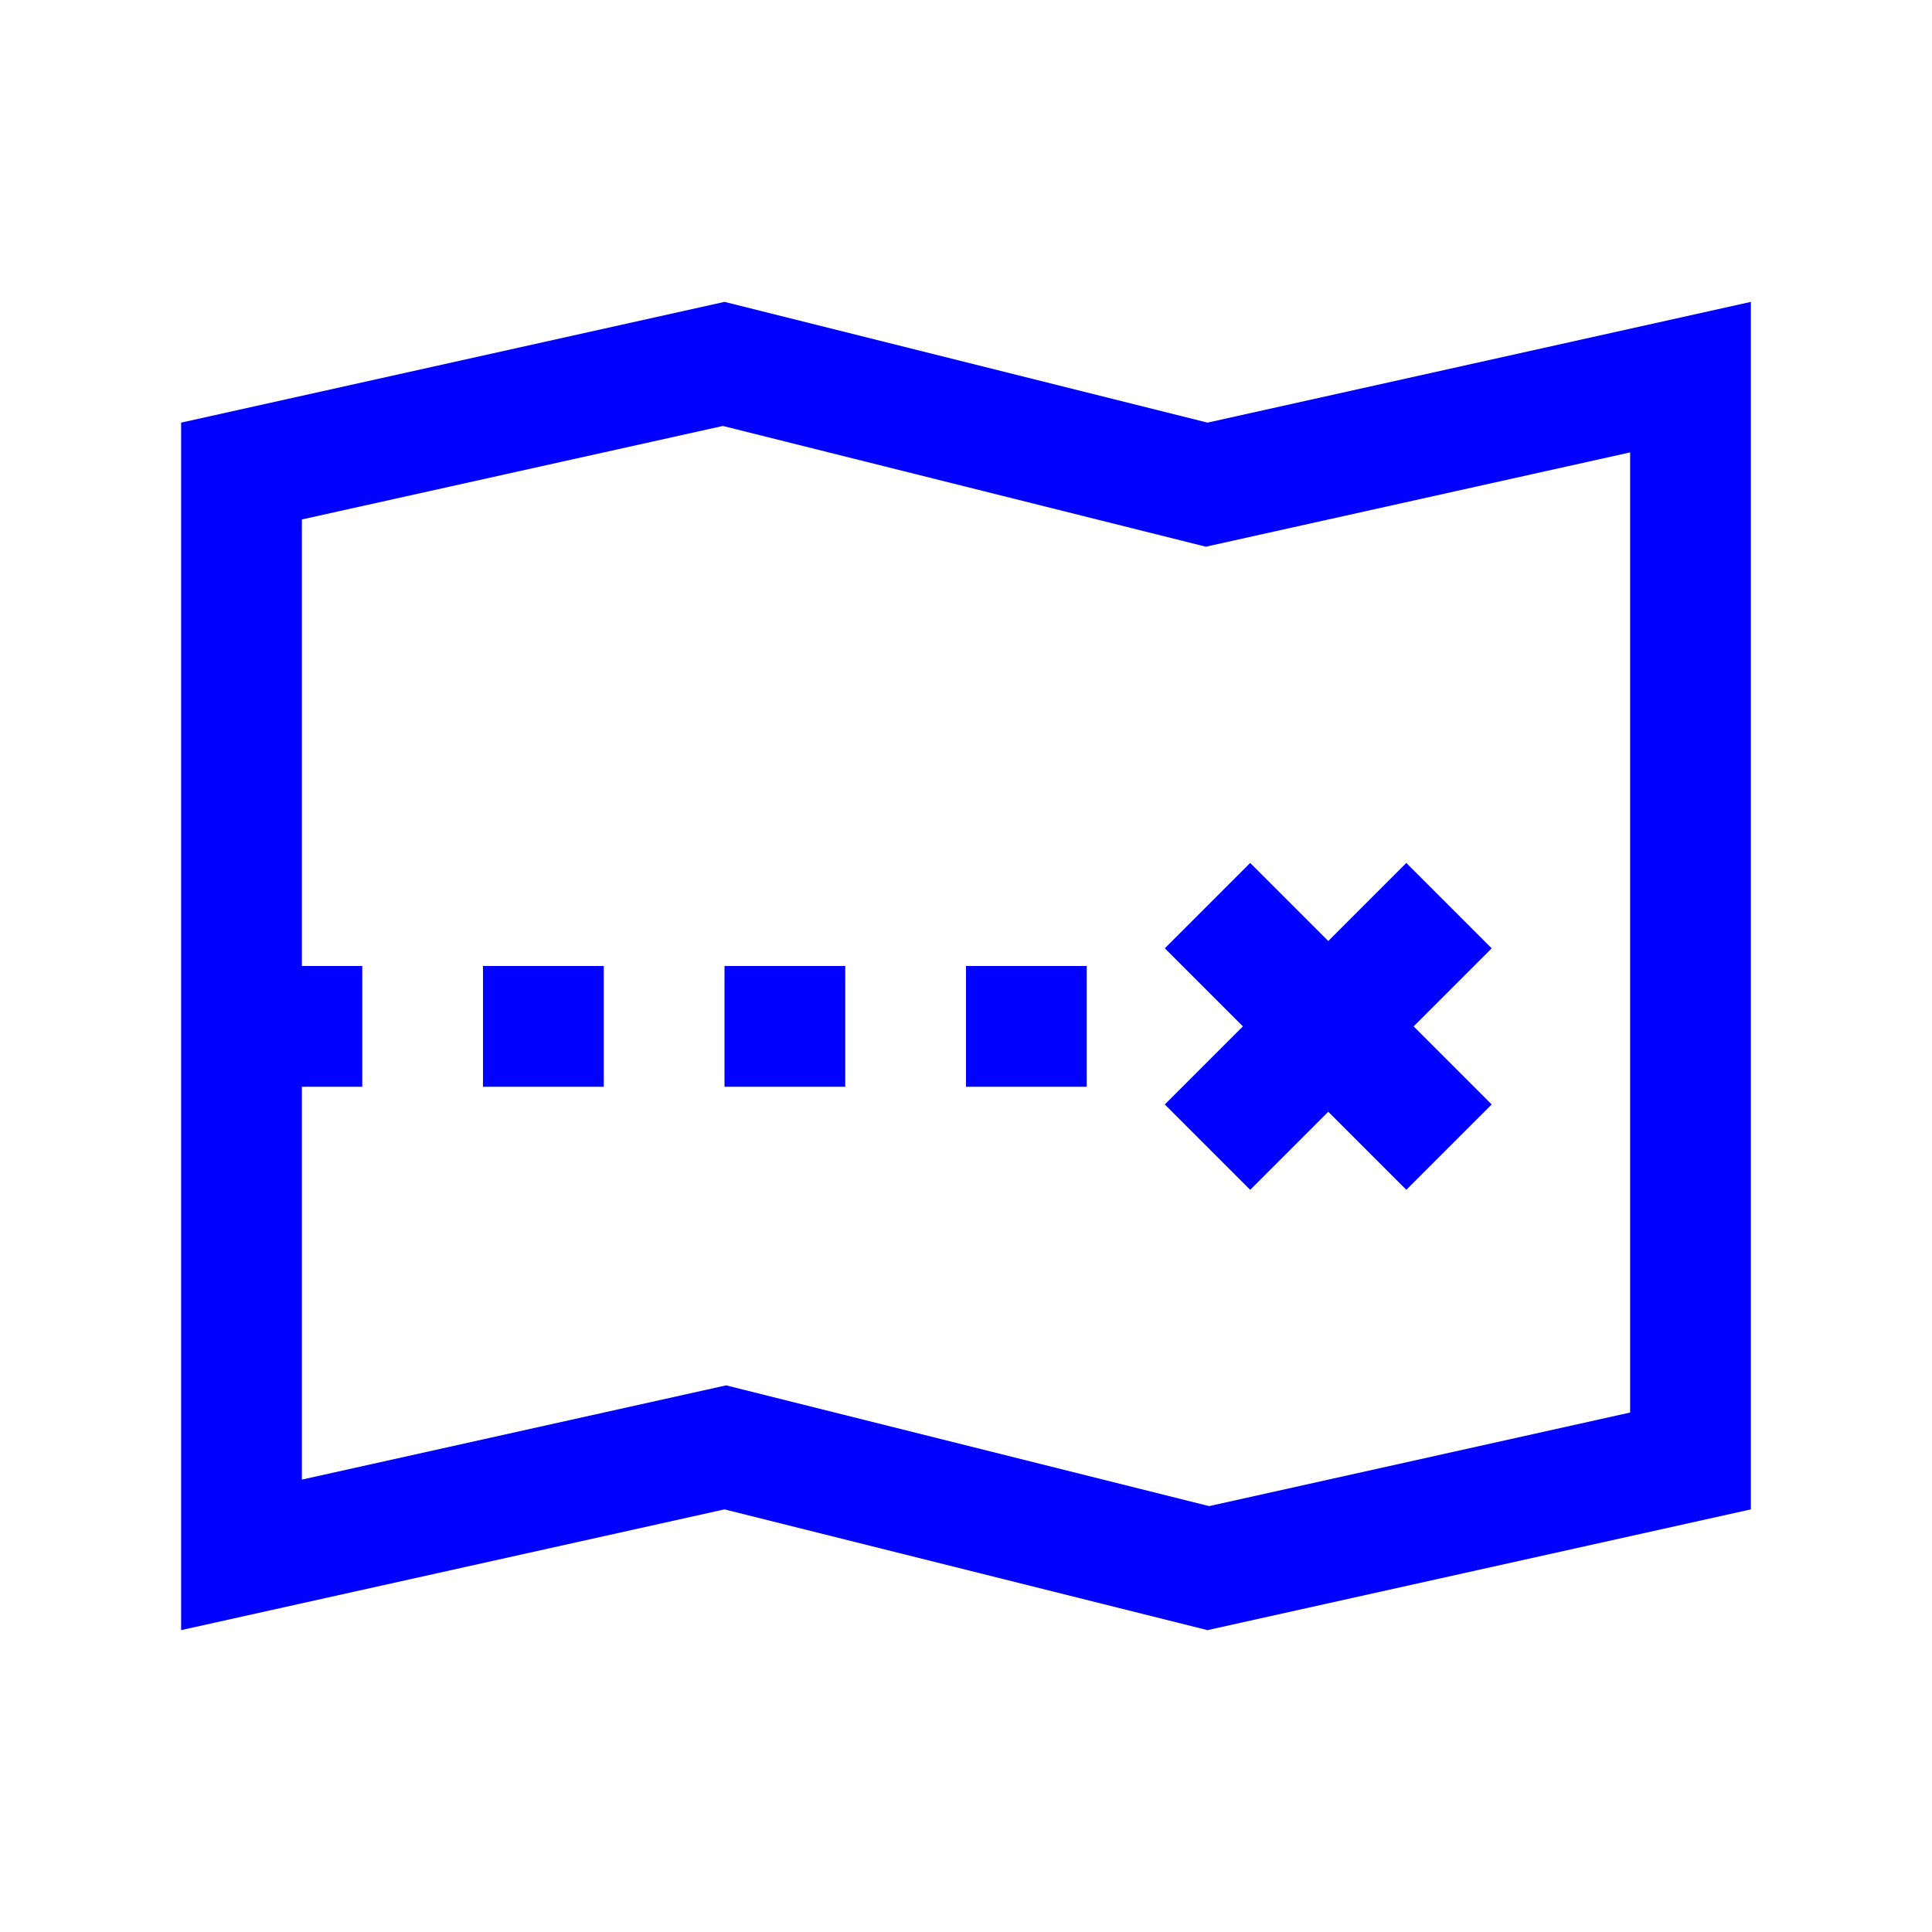 <?xml version="1.0" encoding="utf-8"?>
<!-- License: CC Attribution. Made by Shannon E. Thomas: https://dribbble.com/shannonethomas -->
<svg version="1.1" id="Uploaded to svgrepo.com" xmlns="http://www.w3.org/2000/svg" xmlns:xlink="http://www.w3.org/1999/xlink" 
	 viewBox="0 0 32 32" xml:space="preserve">
<style type="text/css">
	.linesandangles_een{fill:blue;}
</style>
<path class="linesandangles_een" d="M20,7l-8-2L3,7v20l9-2l8,2l9-2V5L20,7z M27,23.396l-6.973,1.55l-8-2L5,24.507V18h1v-2H5V8.604
	l6.973-1.549l8,2L27,7.493V23.396z M20.707,14.293L22,15.586l1.293-1.293l1.414,1.414L23.414,17l1.293,1.293l-1.414,1.414L22,18.414
	l-1.293,1.293l-1.414-1.414L20.586,17l-1.293-1.293L20.707,14.293z M16,16h2v2h-2V16z M12,16h2v2h-2V16z M8,16h2v2H8V16z"/>
</svg>
